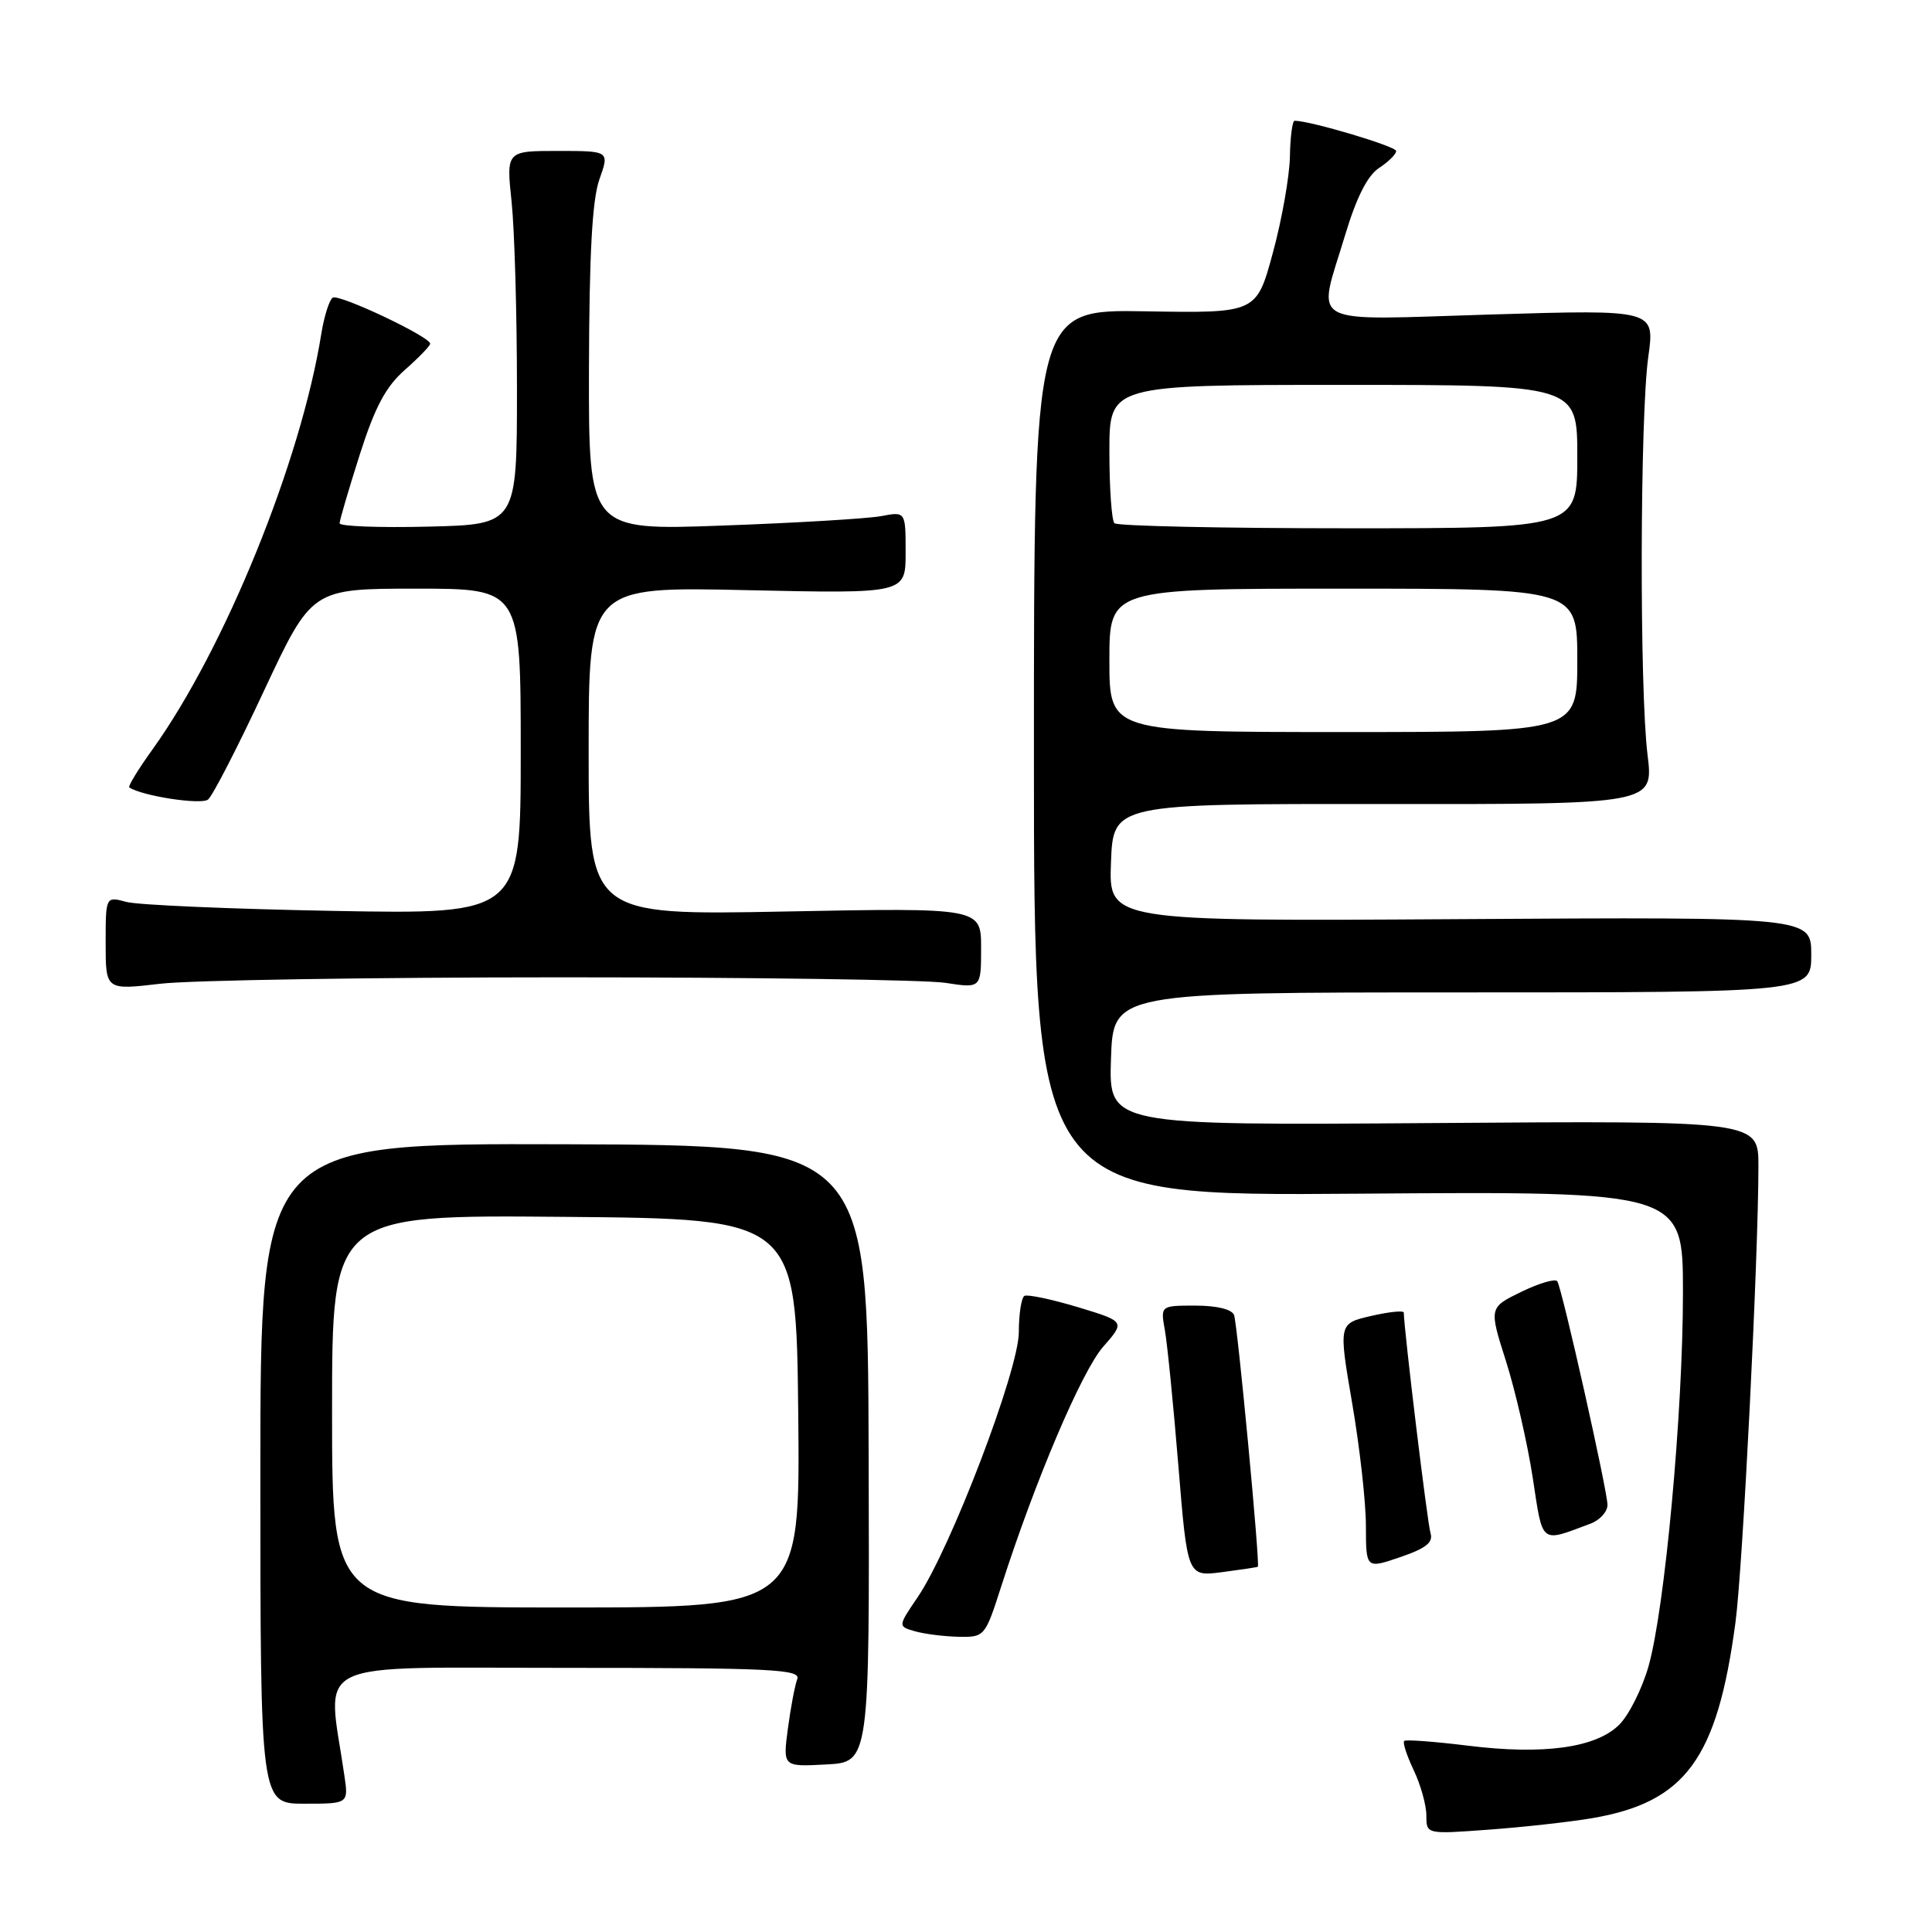 <?xml version="1.0" encoding="UTF-8" standalone="no"?>
<!DOCTYPE svg PUBLIC "-//W3C//DTD SVG 1.1//EN" "http://www.w3.org/Graphics/SVG/1.1/DTD/svg11.dtd" >
<svg xmlns="http://www.w3.org/2000/svg" xmlns:xlink="http://www.w3.org/1999/xlink" version="1.1" viewBox="0 0 256 256">
 <g >
 <path fill="currentColor"
d=" M 210.90 240.93 C 223.33 238.82 227.54 233.10 229.96 214.97 C 230.93 207.69 233.00 166.55 233.00 154.51 C 233.00 148.50 233.00 148.50 189.96 148.81 C 146.92 149.12 146.92 149.12 147.21 140.31 C 147.50 131.50 147.50 131.50 193.75 131.50 C 240.00 131.50 240.00 131.50 240.00 126.50 C 240.00 121.50 240.00 121.50 193.46 121.79 C 146.91 122.08 146.91 122.08 147.21 114.29 C 147.50 106.50 147.50 106.50 183.31 106.54 C 219.11 106.57 219.11 106.57 218.31 100.04 C 217.23 91.35 217.30 55.13 218.41 47.26 C 219.28 41.02 219.28 41.02 197.64 41.67 C 172.64 42.42 174.54 43.45 178.23 31.17 C 179.73 26.17 181.20 23.26 182.73 22.26 C 183.98 21.44 185.00 20.43 185.00 20.01 C 185.00 19.39 173.61 16.00 171.54 16.00 C 171.25 16.00 170.96 18.14 170.92 20.75 C 170.87 23.36 169.86 29.10 168.66 33.50 C 166.49 41.50 166.49 41.50 151.75 41.25 C 137.00 41.00 137.00 41.00 137.00 99.75 C 137.00 158.50 137.00 158.50 180.00 158.17 C 223.00 157.85 223.00 157.85 223.00 171.28 C 223.00 187.17 220.59 213.30 218.42 220.85 C 217.57 223.80 215.84 227.25 214.57 228.52 C 211.50 231.59 204.57 232.56 194.50 231.31 C 190.10 230.77 186.31 230.48 186.07 230.68 C 185.83 230.87 186.40 232.61 187.32 234.55 C 188.24 236.48 189.00 239.19 189.00 240.56 C 189.00 243.05 189.00 243.05 197.25 242.44 C 201.79 242.11 207.93 241.43 210.90 240.93 Z  M 45.63 235.25 C 43.35 219.58 40.41 221.00 75.01 221.00 C 102.22 221.00 106.14 221.19 105.64 222.49 C 105.33 223.31 104.77 226.26 104.40 229.04 C 103.73 234.11 103.73 234.11 109.47 233.80 C 115.22 233.50 115.22 233.50 115.10 192.62 C 114.98 151.74 114.98 151.74 74.74 151.62 C 34.50 151.50 34.50 151.50 34.50 195.25 C 34.50 239.00 34.50 239.00 40.34 239.00 C 46.18 239.00 46.18 239.00 45.63 235.25 Z  M 132.66 210.23 C 137.17 196.17 143.33 181.70 146.17 178.46 C 149.11 175.11 149.11 175.11 142.81 173.20 C 139.34 172.16 136.16 171.49 135.75 171.71 C 135.34 171.93 135.00 174.10 135.00 176.52 C 135.00 181.54 125.96 205.22 121.60 211.63 C 118.97 215.50 118.97 215.50 121.23 216.15 C 122.48 216.51 125.08 216.84 127.00 216.88 C 130.46 216.95 130.53 216.87 132.66 210.23 Z  M 166.67 207.60 C 166.99 207.39 163.98 175.51 163.52 174.25 C 163.24 173.49 161.22 173.00 158.42 173.00 C 153.77 173.00 153.77 173.00 154.35 176.25 C 154.67 178.04 155.48 186.12 156.14 194.21 C 157.34 208.91 157.34 208.91 161.92 208.32 C 164.44 207.99 166.58 207.67 166.67 207.60 Z  M 189.55 203.14 C 189.14 201.85 186.05 176.34 186.01 173.93 C 186.00 173.62 184.06 173.82 181.68 174.37 C 177.36 175.37 177.36 175.37 179.17 185.94 C 180.17 191.75 180.99 199.06 180.99 202.19 C 181.00 207.88 181.00 207.88 185.53 206.33 C 188.94 205.17 189.94 204.38 189.55 203.14 Z  M 210.75 201.89 C 211.99 201.43 213.00 200.31 213.00 199.41 C 213.00 197.56 207.02 170.89 206.35 169.78 C 206.12 169.39 203.98 170.01 201.61 171.16 C 197.29 173.26 197.29 173.26 199.56 180.39 C 200.80 184.31 202.39 191.23 203.09 195.77 C 204.46 204.76 204.02 204.41 210.75 201.89 Z  M 74.50 129.50 C 99.80 129.50 122.64 129.83 125.25 130.23 C 130.00 130.96 130.00 130.96 130.00 125.62 C 130.00 120.28 130.00 120.28 104.00 120.78 C 78.00 121.28 78.00 121.28 78.00 99.51 C 78.00 77.73 78.00 77.73 99.00 78.20 C 120.00 78.66 120.00 78.66 120.00 73.22 C 120.00 67.77 120.00 67.77 116.75 68.39 C 114.96 68.72 105.51 69.29 95.75 69.64 C 78.00 70.29 78.00 70.29 78.04 48.89 C 78.08 33.66 78.47 26.42 79.43 23.75 C 80.76 20.00 80.76 20.00 73.92 20.00 C 67.08 20.00 67.08 20.00 67.79 26.75 C 68.18 30.46 68.50 41.60 68.50 51.50 C 68.50 69.50 68.50 69.50 56.75 69.78 C 50.29 69.94 45.00 69.74 45.00 69.34 C 45.00 68.94 46.20 64.86 47.66 60.27 C 49.68 53.93 51.12 51.23 53.66 49.00 C 55.50 47.38 57.00 45.83 57.00 45.54 C 57.00 44.62 44.94 38.92 44.09 39.44 C 43.64 39.73 42.96 41.87 42.58 44.20 C 39.88 61.13 29.80 85.93 20.21 99.30 C 18.31 101.94 16.93 104.20 17.13 104.34 C 18.84 105.48 26.68 106.68 27.57 105.94 C 28.18 105.44 31.52 98.95 34.99 91.51 C 41.32 78.00 41.32 78.00 55.16 78.00 C 69.00 78.00 69.00 78.00 69.00 99.58 C 69.00 121.15 69.00 121.15 44.25 120.70 C 30.64 120.45 18.26 119.92 16.75 119.51 C 14.00 118.77 14.00 118.77 14.00 124.98 C 14.00 131.20 14.00 131.20 21.25 130.35 C 25.24 129.88 49.20 129.50 74.50 129.50 Z  M 147.00 87.50 C 147.00 78.00 147.00 78.00 178.00 78.00 C 209.00 78.00 209.00 78.00 209.00 87.50 C 209.00 97.00 209.00 97.00 178.00 97.00 C 147.00 97.00 147.00 97.00 147.00 87.50 Z  M 147.67 69.33 C 147.30 68.97 147.00 64.69 147.00 59.83 C 147.00 51.00 147.00 51.00 178.00 51.00 C 209.00 51.00 209.00 51.00 209.00 60.50 C 209.00 70.00 209.00 70.00 178.67 70.00 C 161.98 70.00 148.03 69.70 147.67 69.33 Z  M 44.00 186.99 C 44.00 160.97 44.00 160.97 74.75 161.24 C 105.50 161.50 105.50 161.50 105.77 187.25 C 106.03 213.00 106.03 213.00 75.02 213.00 C 44.00 213.00 44.00 213.00 44.00 186.99 Z "/>
</g>
</svg>